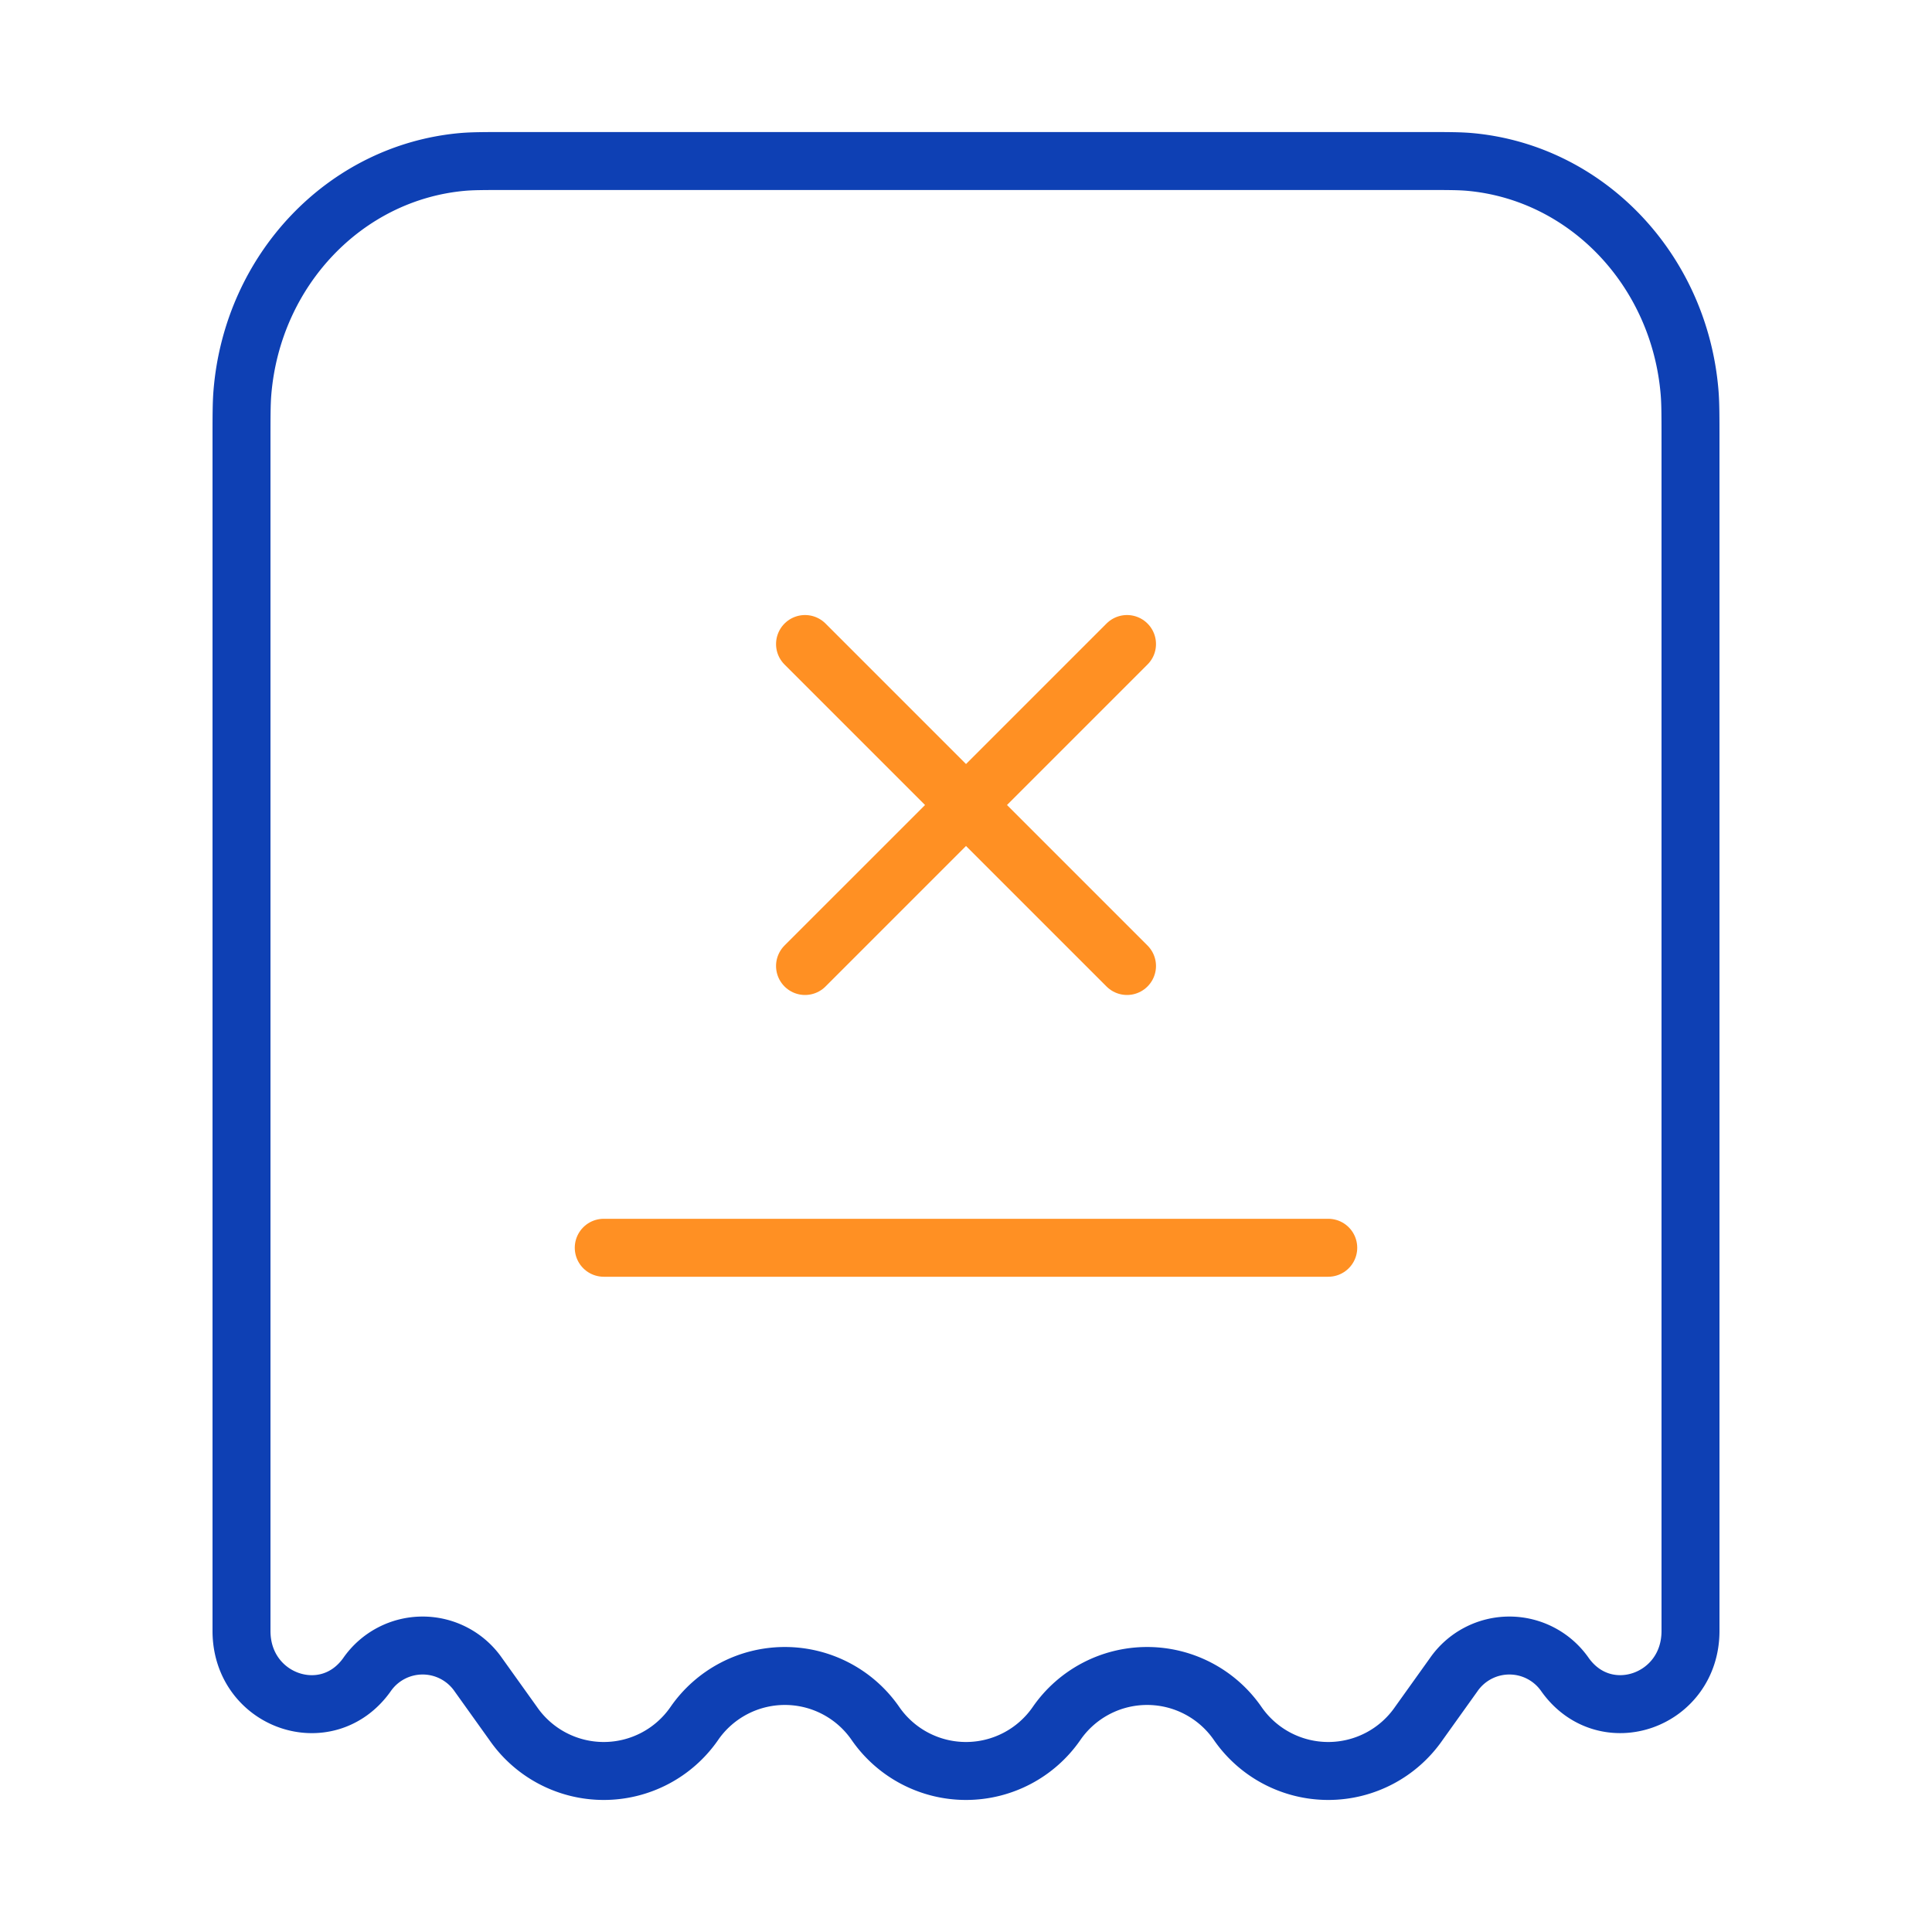<svg width="50" height="50" fill="none" xmlns="http://www.w3.org/2000/svg"><path d="M36.806 4.167H13.194c-.644 0-.967 0-1.239.025-3.021.277-5.417 2.79-5.681 5.96-.024.286-.024.624-.024 1.3v30.756c0 1.818 2.206 2.59 3.245 1.135a1.753 1.753 0 012.885 0l.901 1.26a2.849 2.849 0 004.688 0 2.849 2.849 0 014.687 0 2.849 2.849 0 004.688 0 2.849 2.849 0 014.687 0 2.849 2.849 0 004.688 0l.901-1.26a1.753 1.753 0 012.885 0c1.04 1.454 3.245.683 3.245-1.135V11.453c0-.677 0-1.015-.024-1.3-.264-3.17-2.66-5.684-5.681-5.961-.272-.025-.595-.025-1.24-.025z" stroke="#0E40B4" stroke-width="1.5"/><path d="M15.625 32.292h18.75m-5.208-15.625L20.834 25m0-8.333L29.167 25" stroke="#FF9023" stroke-width="1.5" stroke-linecap="round"/></svg>